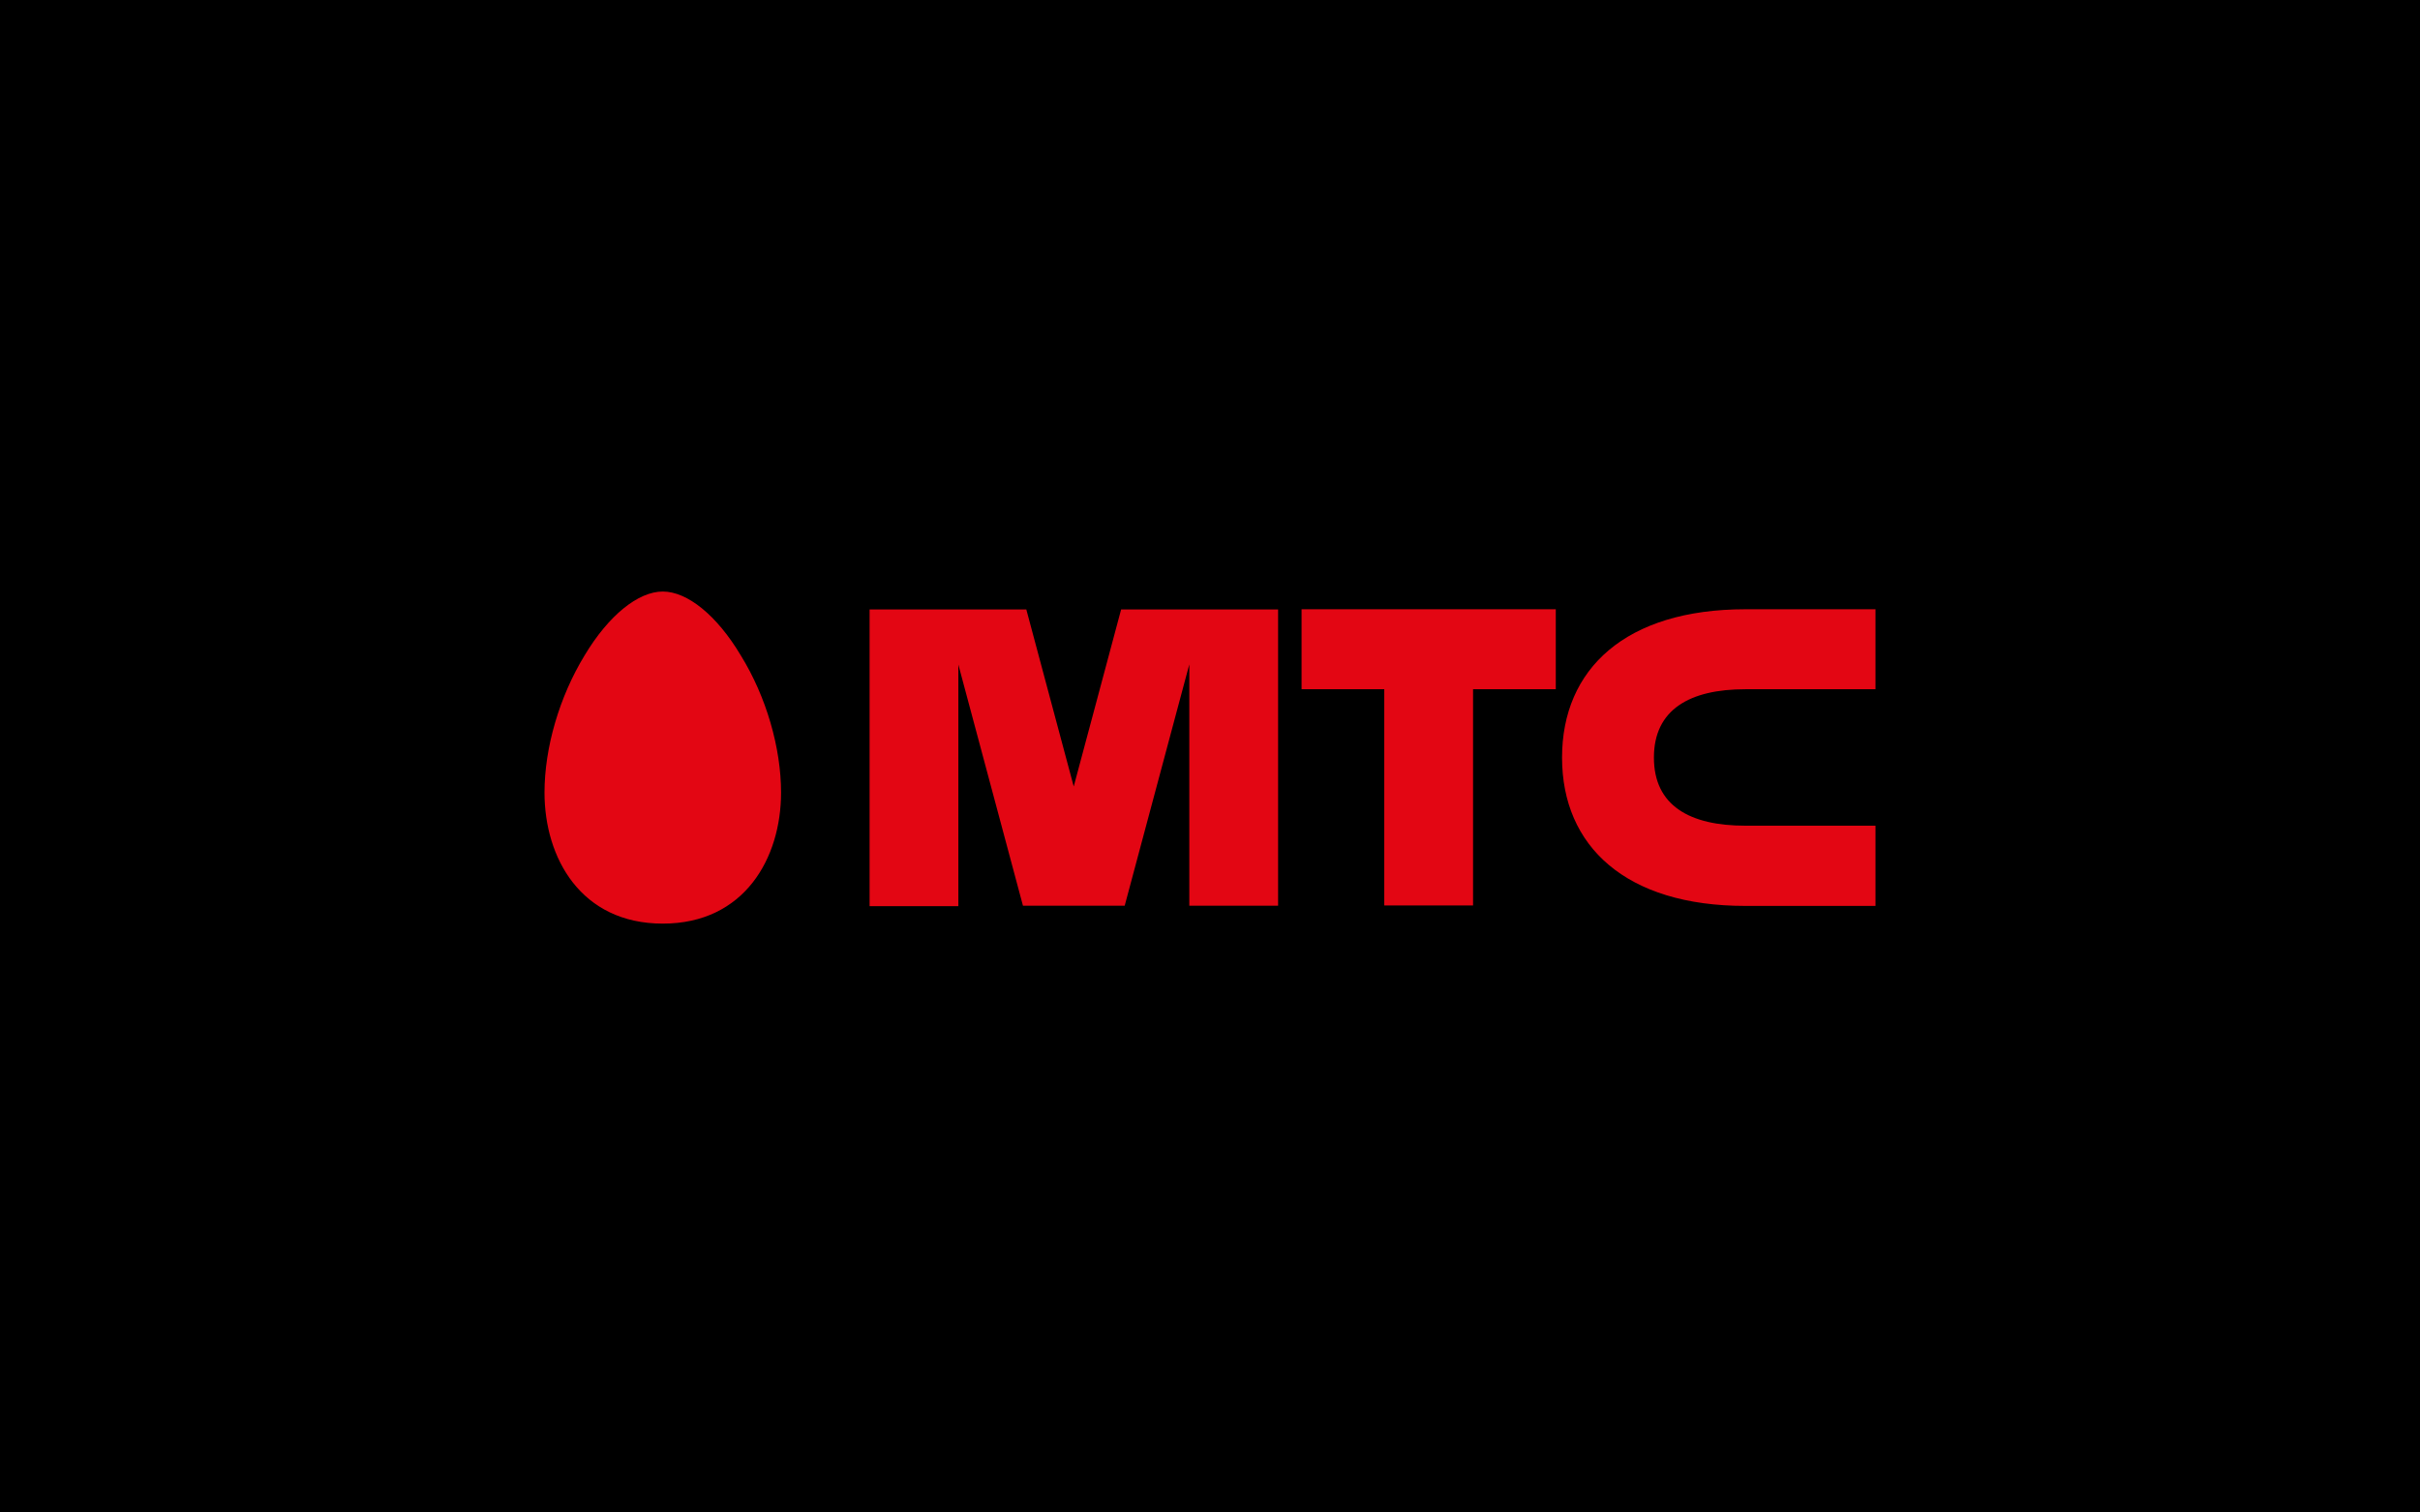 <svg width="80" height="50" viewBox="0 0 80 50" fill="none" xmlns="http://www.w3.org/2000/svg">
<rect width="80" height="50" fill="black"/>
<path d="M21.91 19.555C21.097 19.555 20.121 20.341 19.33 21.659C18.488 23.037 18 24.726 18 26.2C18 28.363 19.205 30.533 21.91 30.533C24.615 30.533 25.82 28.363 25.82 26.2C25.82 24.726 25.332 23.03 24.489 21.667C23.699 20.341 22.723 19.555 21.91 19.555ZM43.027 22.785H45.761V29.933H48.696V22.785H51.431V20.141H43.027V22.785ZM57.698 22.785H62V20.141H57.698C53.744 20.141 51.638 22.111 51.638 25.044C51.638 27.978 53.751 29.948 57.698 29.948H62V27.296H57.698C55.865 27.296 54.675 26.637 54.675 25.044C54.675 23.452 55.865 22.785 57.698 22.785ZM37.062 20.148L35.495 26L33.928 20.148H28.747V29.956H31.681V21.97L33.817 29.941H37.18L39.316 21.963V29.941H42.251V20.148H37.062Z" fill="#E30613"/>
</svg>
